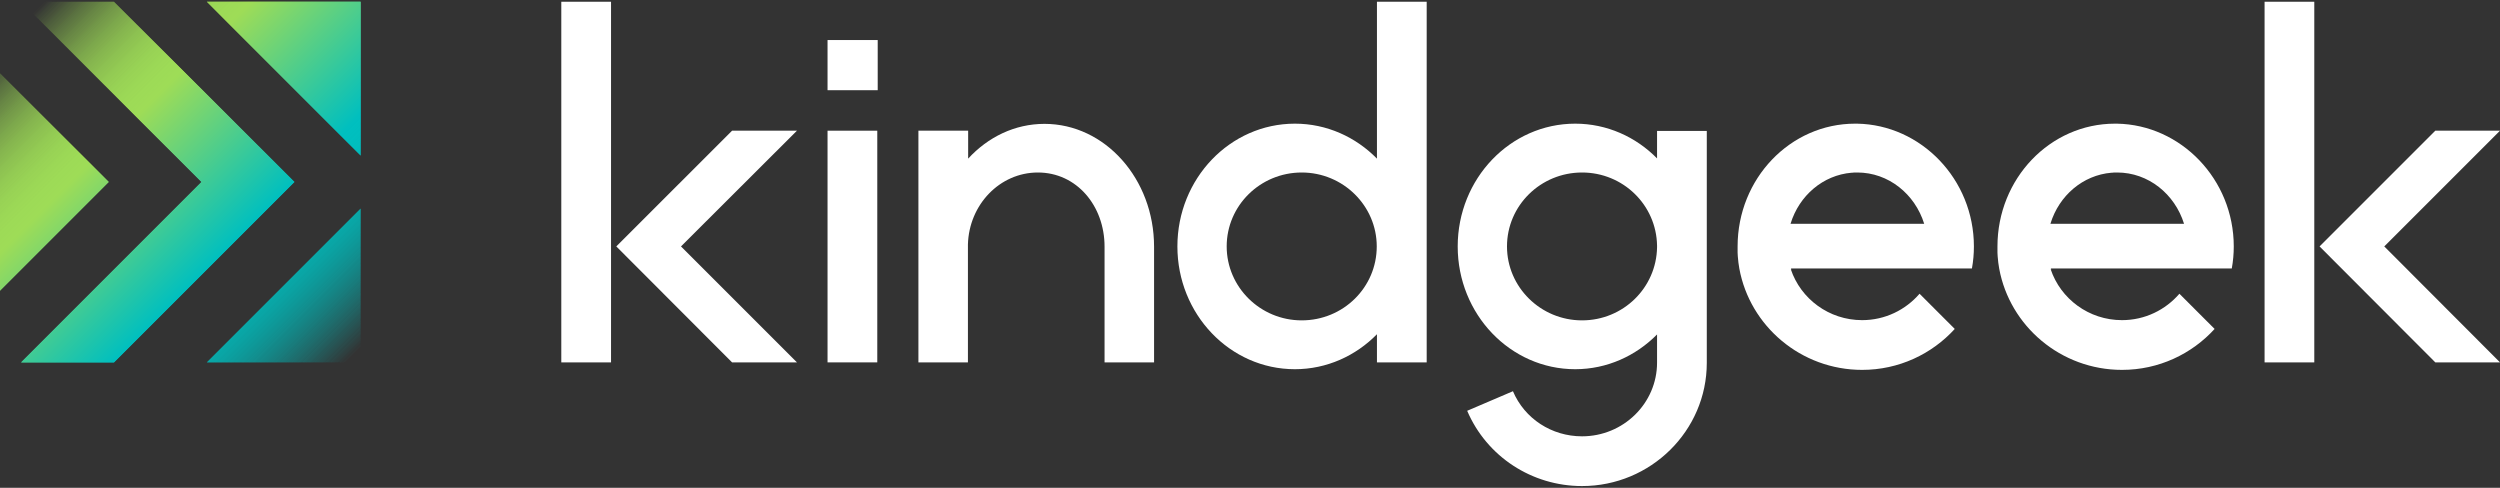 <svg width="123" height="24" viewBox="0 0 123 24" fill="none" xmlns="http://www.w3.org/2000/svg">
<rect x="0" y="0" width="123" height="24" fill="#333333" stroke="none"/>
<path d="M81.527 7.794C80.488 6.734 79.059 6.084 77.5 6.084C74.307 6.084 71.719 8.79 71.719 12.125C71.719 15.459 74.307 18.165 77.5 18.165C79.07 18.165 80.488 17.505 81.527 16.455V17.84C81.527 19.843 79.871 21.467 77.836 21.467C76.342 21.467 75.01 20.601 74.437 19.248L72.185 20.211C73.148 22.463 75.368 23.914 77.836 23.914C81.213 23.914 83.974 21.197 83.974 17.851V6.441H81.527V7.794ZM81.527 12.168C81.495 14.16 79.86 15.762 77.836 15.762C75.801 15.762 74.144 14.127 74.144 12.125C74.144 10.111 75.801 8.487 77.836 8.487C79.86 8.487 81.495 10.089 81.527 12.081V12.168Z" fill="white"/>
<path d="M43.162 6.43H40.715V17.829H43.162V6.43Z" fill="white"/>
<path d="M104.153 6.084C104.12 6.084 104.088 6.084 104.055 6.084C100.862 6.084 98.275 8.79 98.275 12.125C98.275 12.2 98.275 12.287 98.275 12.363C98.275 12.384 98.275 12.406 98.275 12.428C98.275 12.493 98.285 12.547 98.285 12.612C98.296 12.818 98.329 13.023 98.361 13.218C98.881 16.044 101.392 18.198 104.402 18.198C106.21 18.198 107.834 17.418 108.959 16.184L108.05 15.275L107.227 14.452C106.545 15.242 105.539 15.751 104.402 15.751C102.767 15.751 101.382 14.701 100.894 13.251H100.927C100.916 13.24 100.905 13.229 100.894 13.207H107.92H109.739H109.804C109.869 12.85 109.901 12.493 109.901 12.125C109.901 8.823 107.303 6.138 104.153 6.084ZM100.884 10.999C101.306 9.624 102.475 8.617 103.882 8.498C103.893 8.498 103.904 8.498 103.915 8.498C103.947 8.498 103.99 8.487 104.023 8.487C104.055 8.487 104.088 8.487 104.12 8.487C104.131 8.487 104.153 8.487 104.164 8.487C105.701 8.487 107 9.548 107.455 11.01H100.884V10.999Z" fill="white"/>
<path d="M91.368 6.084C91.335 6.084 91.303 6.084 91.27 6.084C88.077 6.084 85.49 8.79 85.49 12.125C85.49 12.2 85.49 12.287 85.49 12.363C85.49 12.384 85.49 12.406 85.49 12.428C85.49 12.493 85.5 12.547 85.5 12.612C85.511 12.818 85.544 13.023 85.576 13.218C86.096 16.044 88.607 18.198 91.617 18.198C93.425 18.198 95.049 17.418 96.174 16.184L95.265 15.275L94.442 14.452C93.76 15.242 92.753 15.751 91.617 15.751C89.982 15.751 88.596 14.701 88.109 13.251H88.142C88.131 13.24 88.12 13.229 88.109 13.207H95.135H96.954H97.019C97.084 12.85 97.116 12.493 97.116 12.125C97.116 8.823 94.518 6.138 91.368 6.084ZM88.098 10.999C88.521 9.624 89.69 8.617 91.097 8.498C91.108 8.498 91.119 8.498 91.13 8.498C91.162 8.498 91.205 8.487 91.238 8.487C91.27 8.487 91.303 8.487 91.335 8.487C91.346 8.487 91.368 8.487 91.379 8.487C92.916 8.487 94.215 9.548 94.67 11.01H88.098V10.999Z" fill="white"/>
<path d="M43.183 1.97H40.715V4.438H43.183V1.97Z" fill="white"/>
<path d="M30.063 0.086H27.616V17.83H30.063V0.086Z" fill="white"/>
<path d="M36.017 6.43L30.322 12.124L36.017 17.829H39.21L33.505 12.124L39.21 6.43H36.017Z" fill="white"/>
<path d="M113.863 0.086H111.417V17.83H113.863V0.086Z" fill="white"/>
<path d="M119.817 6.43L114.123 12.124L119.817 17.829H123L117.306 12.124L123 6.43H119.817Z" fill="white"/>
<path d="M47.622 17.829V12.027C47.676 10.067 49.191 8.487 51.064 8.487C52.969 8.487 54.344 10.121 54.344 12.135V17.829H56.78V12.135C56.78 8.801 54.366 6.094 51.389 6.094C49.928 6.094 48.607 6.744 47.633 7.805V6.43H45.186V17.829H47.622Z" fill="white"/>
<path d="M67.746 17.83H70.193V0.086H67.746V7.805C66.707 6.744 65.278 6.084 63.709 6.084C60.515 6.084 57.928 8.79 57.928 12.124C57.928 15.459 60.515 18.165 63.709 18.165C65.278 18.165 66.707 17.505 67.746 16.444V17.83ZM64.044 15.762C62.009 15.762 60.353 14.127 60.353 12.124C60.353 10.111 62.009 8.487 64.044 8.487C66.079 8.487 67.736 10.122 67.736 12.124C67.736 14.138 66.09 15.762 64.044 15.762Z" fill="white"/>
<path d="M17.743 0.086H10.176L17.743 7.653V0.086Z" fill="url(#paint0_linear_0_35)"/>
<path d="M17.743 0.086H10.176L17.743 7.653V0.086Z" fill="url(#paint1_linear_0_35)"/>
<path d="M0 3.604V14.3L5.348 8.952L0 3.604Z" fill="url(#paint2_linear_0_35)"/>
<path d="M0 3.604V14.3L5.348 8.952L0 3.604Z" fill="url(#paint3_linear_0_35)"/>
<path d="M17.743 10.262L10.176 17.829H17.743V10.262Z" fill="url(#paint4_linear_0_35)"/>
<path d="M17.743 10.262L10.176 17.829H17.743V10.262Z" fill="url(#paint5_linear_0_35)"/>
<path d="M5.608 0.086H1.039L9.916 8.953L1.039 17.83H5.608L14.485 8.953L5.608 0.086Z" fill="url(#paint6_linear_0_35)"/>
<path d="M5.608 0.086H1.039L9.916 8.953L1.039 17.83H5.608L14.485 8.953L5.608 0.086Z" fill="url(#paint7_linear_0_35)"/>
<defs>
<linearGradient id="paint0_linear_0_35" x1="0.781" y1="0.343" x2="18.002" y2="17.564" gradientUnits="userSpaceOnUse">
<stop offset="0.033" stop-color="#9EDC57" stop-opacity="0"/>
<stop offset="0.329" stop-color="#9EDC57"/>
<stop offset="0.647" stop-color="#00BFBF"/>
<stop offset="0.979" stop-color="#00BFBF" stop-opacity="0"/>
</linearGradient>
<linearGradient id="paint1_linear_0_35" x1="0.781" y1="0.343" x2="18.002" y2="17.564" gradientUnits="userSpaceOnUse">
<stop offset="0.033" stop-color="#9EDC57" stop-opacity="0"/>
<stop offset="0.329" stop-color="#9EDC57"/>
<stop offset="0.647" stop-color="#00BFBF"/>
<stop offset="0.979" stop-color="#00BFBF" stop-opacity="0"/>
</linearGradient>
<linearGradient id="paint2_linear_0_35" x1="0.781" y1="0.343" x2="18.002" y2="17.564" gradientUnits="userSpaceOnUse">
<stop offset="0.033" stop-color="#9EDC57" stop-opacity="0"/>
<stop offset="0.329" stop-color="#9EDC57"/>
<stop offset="0.647" stop-color="#00BFBF"/>
<stop offset="0.979" stop-color="#00BFBF" stop-opacity="0"/>
</linearGradient>
<linearGradient id="paint3_linear_0_35" x1="0.781" y1="0.343" x2="18.002" y2="17.564" gradientUnits="userSpaceOnUse">
<stop offset="0.033" stop-color="#9EDC57" stop-opacity="0"/>
<stop offset="0.329" stop-color="#9EDC57"/>
<stop offset="0.647" stop-color="#00BFBF"/>
<stop offset="0.979" stop-color="#00BFBF" stop-opacity="0"/>
</linearGradient>
<linearGradient id="paint4_linear_0_35" x1="0.781" y1="0.343" x2="18.002" y2="17.564" gradientUnits="userSpaceOnUse">
<stop offset="0.033" stop-color="#9EDC57" stop-opacity="0"/>
<stop offset="0.329" stop-color="#9EDC57"/>
<stop offset="0.647" stop-color="#00BFBF"/>
<stop offset="0.979" stop-color="#00BFBF" stop-opacity="0"/>
</linearGradient>
<linearGradient id="paint5_linear_0_35" x1="0.781" y1="0.343" x2="18.002" y2="17.564" gradientUnits="userSpaceOnUse">
<stop offset="0.033" stop-color="#9EDC57" stop-opacity="0"/>
<stop offset="0.329" stop-color="#9EDC57"/>
<stop offset="0.647" stop-color="#00BFBF"/>
<stop offset="0.979" stop-color="#00BFBF" stop-opacity="0"/>
</linearGradient>
<linearGradient id="paint6_linear_0_35" x1="0.781" y1="0.343" x2="18.002" y2="17.564" gradientUnits="userSpaceOnUse">
<stop offset="0.033" stop-color="#9EDC57" stop-opacity="0"/>
<stop offset="0.329" stop-color="#9EDC57"/>
<stop offset="0.647" stop-color="#00BFBF"/>
<stop offset="0.979" stop-color="#00BFBF" stop-opacity="0"/>
</linearGradient>
<linearGradient id="paint7_linear_0_35" x1="0.781" y1="0.343" x2="18.002" y2="17.564" gradientUnits="userSpaceOnUse">
<stop offset="0.033" stop-color="#9EDC57" stop-opacity="0"/>
<stop offset="0.329" stop-color="#9EDC57"/>
<stop offset="0.647" stop-color="#00BFBF"/>
<stop offset="0.979" stop-color="#00BFBF" stop-opacity="0"/>
</linearGradient>
</defs>
</svg>
